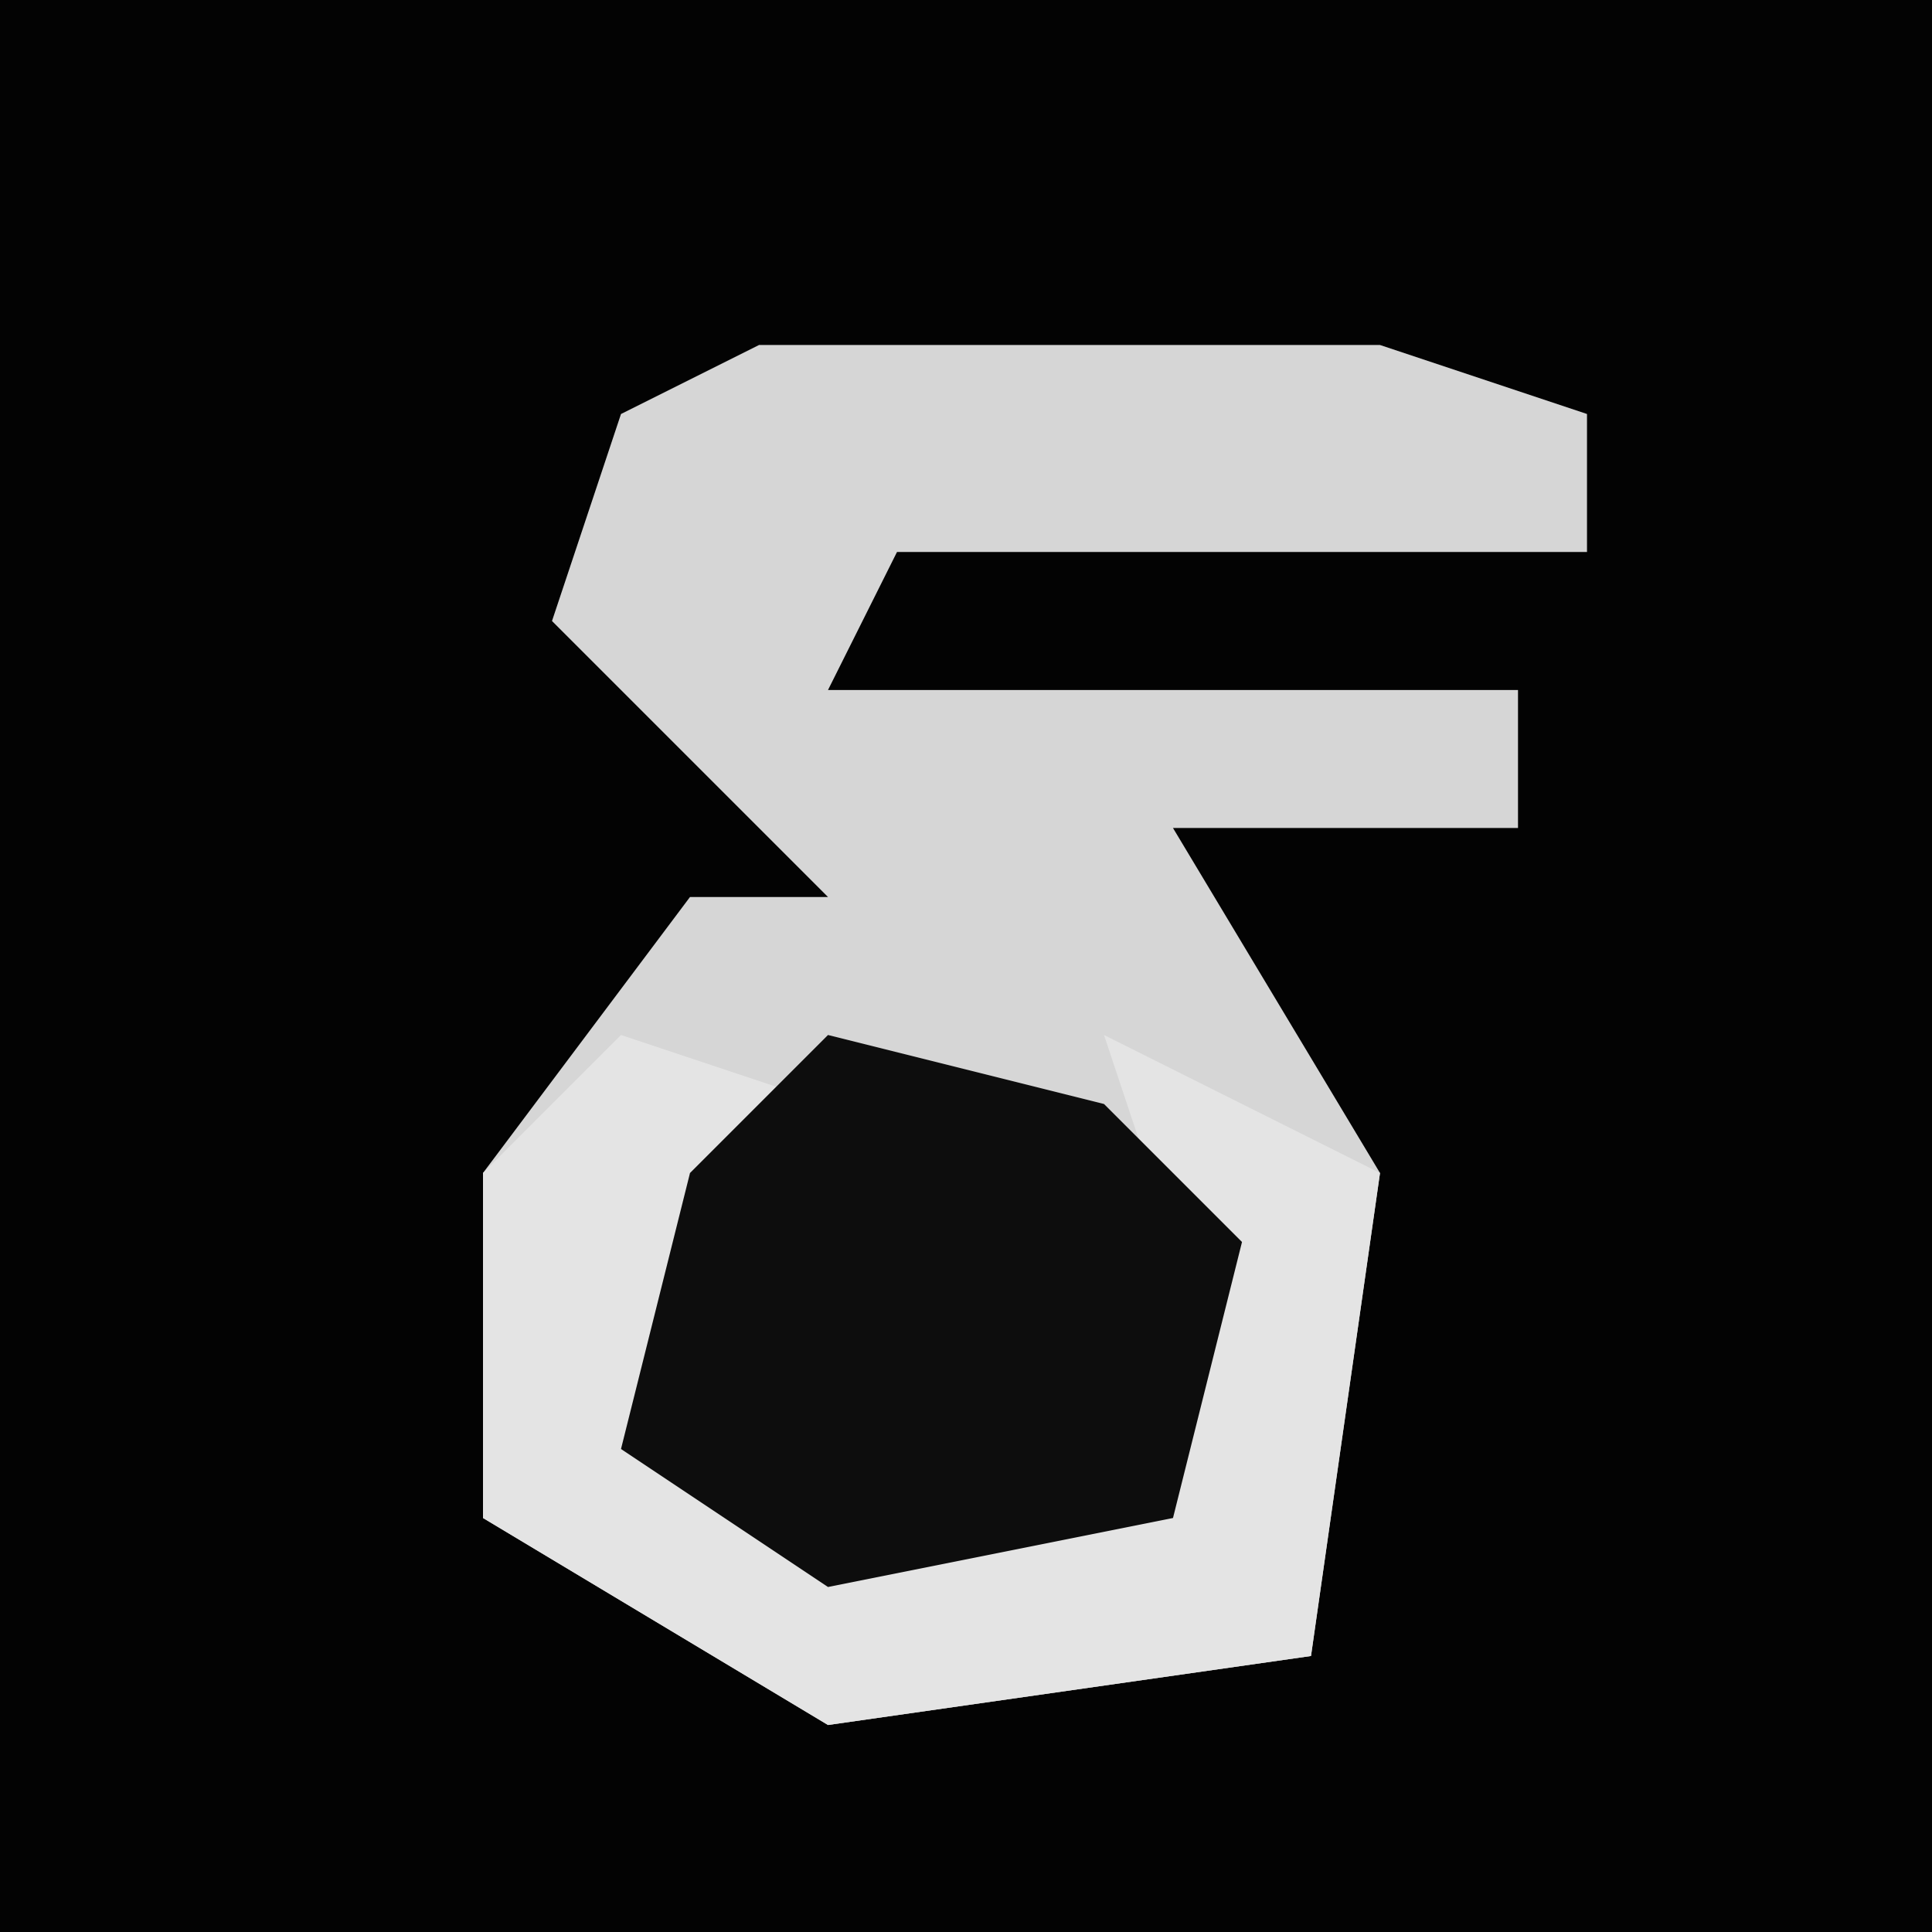 <?xml version="1.0" encoding="UTF-8"?>
<svg version="1.1" xmlns="http://www.w3.org/2000/svg" width="28" height="28">
<path d="M0,0 L28,0 L28,28 L0,28 Z " fill="#030303" transform="translate(0,0)"/>
<path d="M0,0 L9,0 L12,1 L12,3 L2,3 L1,5 L11,5 L11,7 L6,7 L9,12 L8,19 L1,20 L-4,17 L-4,12 L-1,8 L1,8 L-3,4 L-2,1 Z " fill="#D6D6D6" transform="translate(11,5)"/>
<path d="M0,0 L3,1 L1,3 L1,6 L7,7 L8,3 L7,0 L11,2 L10,9 L3,10 L-2,7 L-2,2 Z " fill="#E4E4E4" transform="translate(9,15)"/>
<path d="M0,0 L4,1 L6,3 L5,7 L0,8 L-3,6 L-2,2 Z " fill="#0D0D0D" transform="translate(12,15)"/>
</svg>
